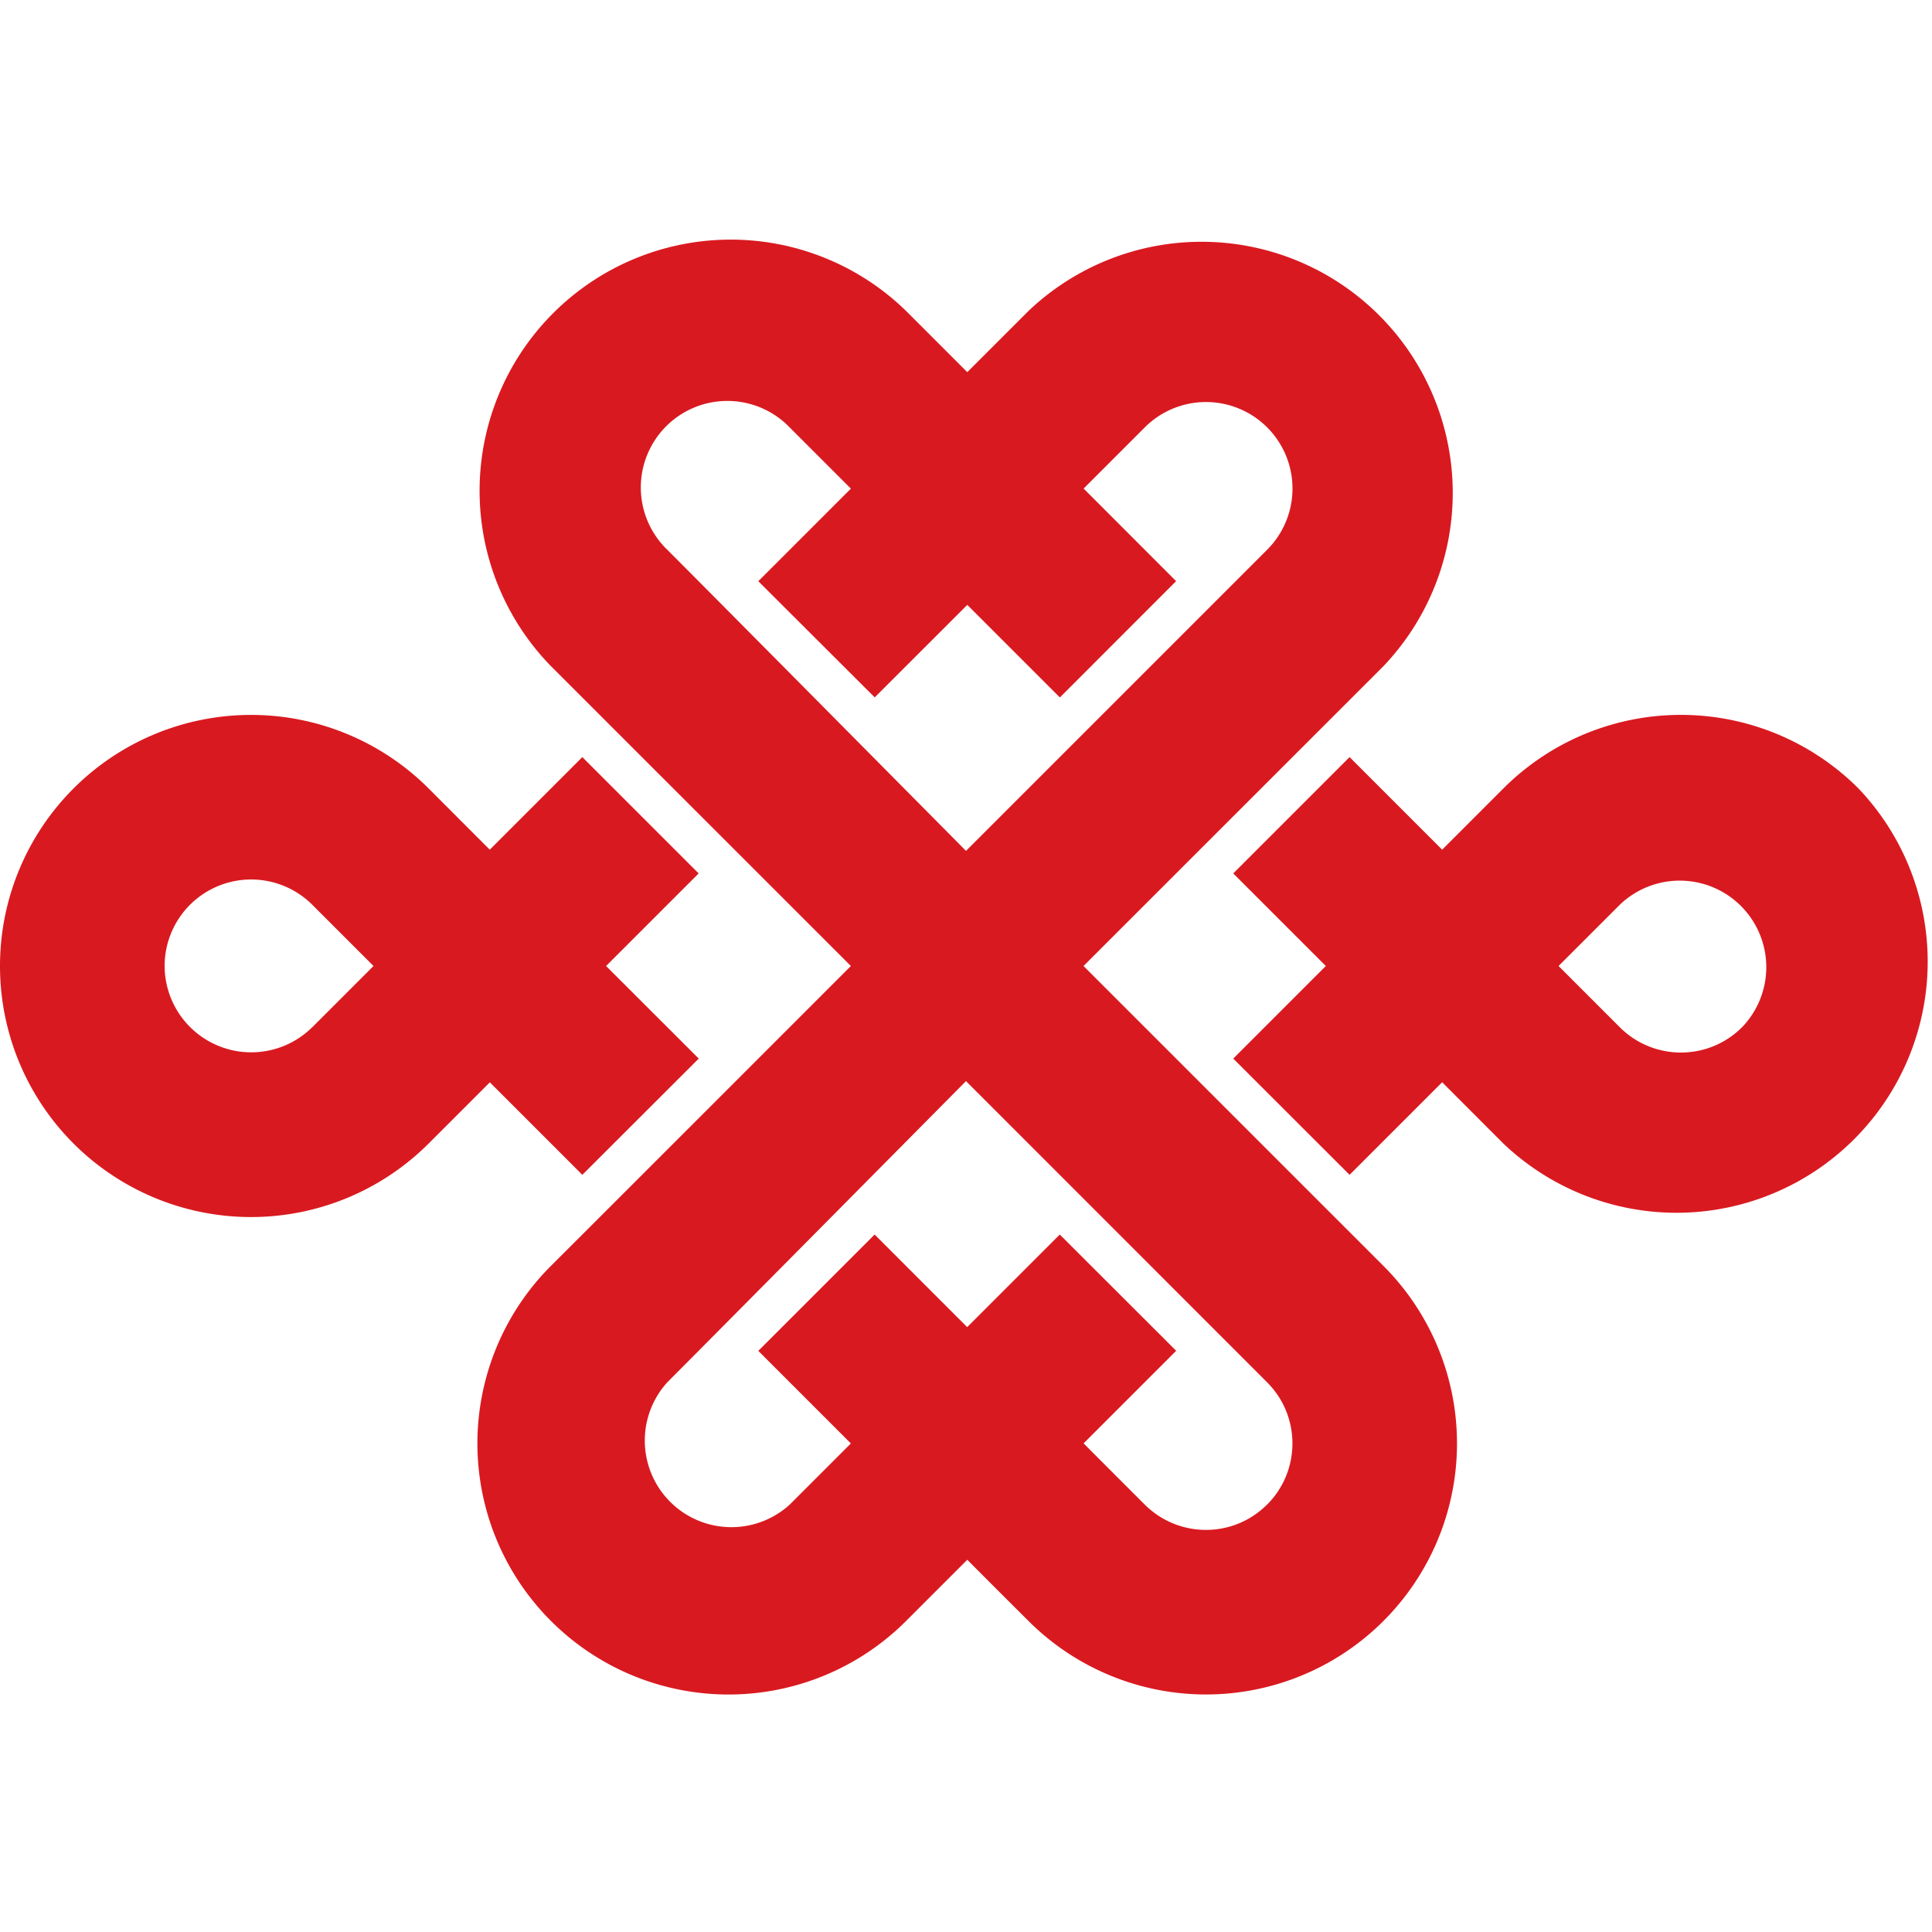 <svg viewBox="0 0 24 24" xmlns="http://www.w3.org/2000/svg"><path d="M15.74 18.69c-.419.42-1.098.42-1.52 0-.404-.403-.759-.76-.759-.76l1.15-1.15-1.446-1.444-1.15 1.15-1.15-1.15-1.445 1.445 1.15 1.15-.76.76a1.076 1.076 0 0 1-1.52-1.52C8.73 16.731 12 13.43 12 13.43l3.74 3.741c.42.42.42 1.1 0 1.52ZM8.29 6.83a1.075 1.075 0 1 1 1.52-1.52l.76.76-1.15 1.15 1.446 1.443 1.15-1.149 1.15 1.15 1.444-1.445-1.149-1.15.76-.76a1.074 1.074 0 1 1 1.52 1.52L12 10.57s-3.269-3.3-3.71-3.74ZM13.46 12l3.726-3.725a3.12 3.12 0 0 0-4.41-4.412l-.76.76-.76-.76a3.12 3.12 0 0 0-4.412 4.412L10.57 12s-3.387 3.388-3.726 3.725a3.119 3.119 0 1 0 4.412 4.411l.76-.76s.281.283.76.76a3.118 3.118 0 1 0 4.41-4.41L13.46 12Zm8.181.76c-.42.42-1.1.42-1.52 0l-.76-.76.76-.76a1.075 1.075 0 0 1 1.52 1.52Zm1.446-2.965a3.118 3.118 0 0 0-4.412 0l-.76.76-1.15-1.15-1.445 1.445L16.47 12l-1.15 1.15 1.445 1.444 1.15-1.15.76.761a3.12 3.12 0 0 0 4.412-4.41ZM3.879 12.76A1.076 1.076 0 0 1 2.045 12a1.075 1.075 0 0 1 1.835-.76l.76.76-.76.76Zm3.355 1.834L8.68 13.15 7.529 12l1.15-1.15-1.445-1.445-1.15 1.15-.759-.76a3.118 3.118 0 1 0-4.412 4.41 3.12 3.12 0 0 0 4.412 0l.76-.76 1.15 1.15" fill="#d91920"/></svg>